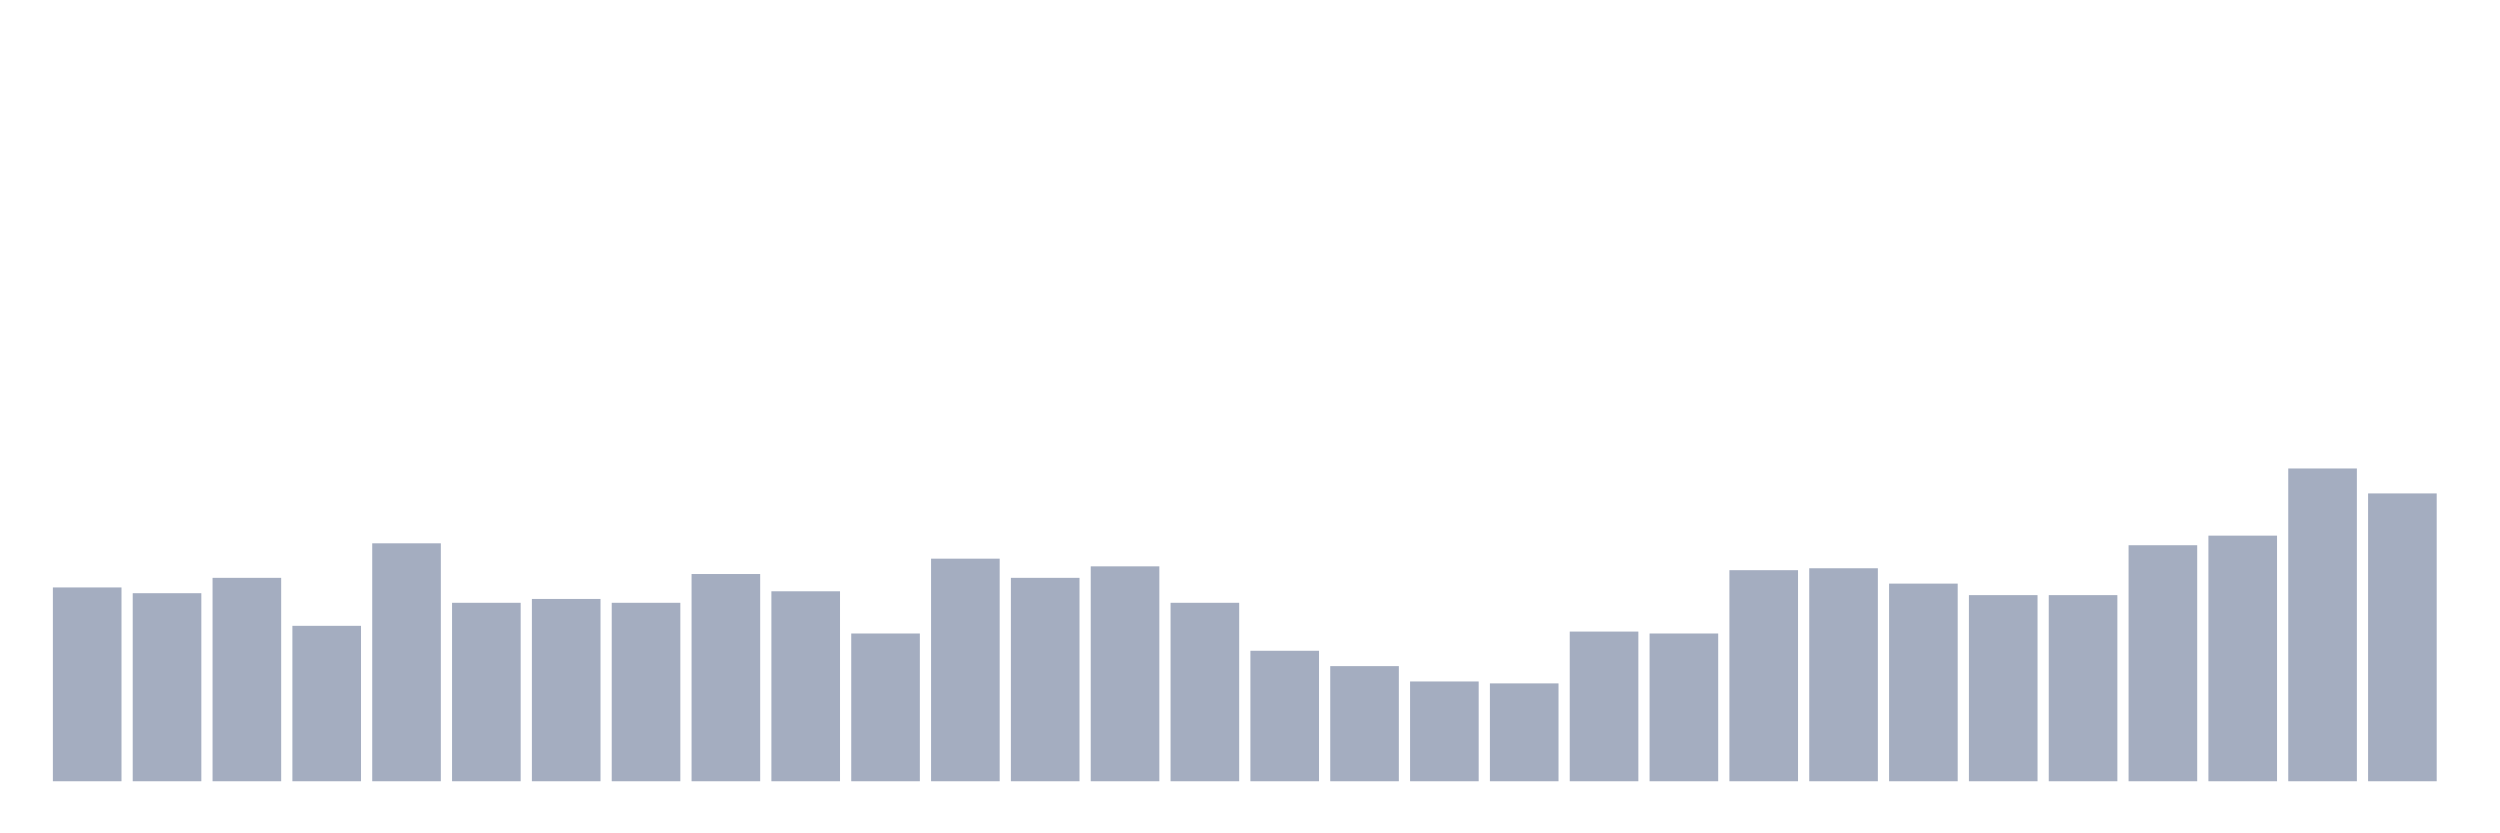 <svg xmlns="http://www.w3.org/2000/svg" viewBox="0 0 480 160"><g transform="translate(10,10)"><rect class="bar" x="0.153" width="13.175" y="102.789" height="37.211" fill="rgb(164,173,192)"></rect><rect class="bar" x="15.482" width="13.175" y="103.895" height="36.105" fill="rgb(164,173,192)"></rect><rect class="bar" x="30.81" width="13.175" y="100.947" height="39.053" fill="rgb(164,173,192)"></rect><rect class="bar" x="46.138" width="13.175" y="110.158" height="29.842" fill="rgb(164,173,192)"></rect><rect class="bar" x="61.466" width="13.175" y="94.316" height="45.684" fill="rgb(164,173,192)"></rect><rect class="bar" x="76.794" width="13.175" y="105.737" height="34.263" fill="rgb(164,173,192)"></rect><rect class="bar" x="92.123" width="13.175" y="105" height="35" fill="rgb(164,173,192)"></rect><rect class="bar" x="107.451" width="13.175" y="105.737" height="34.263" fill="rgb(164,173,192)"></rect><rect class="bar" x="122.779" width="13.175" y="100.211" height="39.789" fill="rgb(164,173,192)"></rect><rect class="bar" x="138.107" width="13.175" y="103.526" height="36.474" fill="rgb(164,173,192)"></rect><rect class="bar" x="153.436" width="13.175" y="111.632" height="28.368" fill="rgb(164,173,192)"></rect><rect class="bar" x="168.764" width="13.175" y="97.263" height="42.737" fill="rgb(164,173,192)"></rect><rect class="bar" x="184.092" width="13.175" y="100.947" height="39.053" fill="rgb(164,173,192)"></rect><rect class="bar" x="199.42" width="13.175" y="98.737" height="41.263" fill="rgb(164,173,192)"></rect><rect class="bar" x="214.748" width="13.175" y="105.737" height="34.263" fill="rgb(164,173,192)"></rect><rect class="bar" x="230.077" width="13.175" y="114.947" height="25.053" fill="rgb(164,173,192)"></rect><rect class="bar" x="245.405" width="13.175" y="117.895" height="22.105" fill="rgb(164,173,192)"></rect><rect class="bar" x="260.733" width="13.175" y="120.842" height="19.158" fill="rgb(164,173,192)"></rect><rect class="bar" x="276.061" width="13.175" y="121.211" height="18.789" fill="rgb(164,173,192)"></rect><rect class="bar" x="291.39" width="13.175" y="111.263" height="28.737" fill="rgb(164,173,192)"></rect><rect class="bar" x="306.718" width="13.175" y="111.632" height="28.368" fill="rgb(164,173,192)"></rect><rect class="bar" x="322.046" width="13.175" y="99.474" height="40.526" fill="rgb(164,173,192)"></rect><rect class="bar" x="337.374" width="13.175" y="99.105" height="40.895" fill="rgb(164,173,192)"></rect><rect class="bar" x="352.702" width="13.175" y="102.053" height="37.947" fill="rgb(164,173,192)"></rect><rect class="bar" x="368.031" width="13.175" y="104.263" height="35.737" fill="rgb(164,173,192)"></rect><rect class="bar" x="383.359" width="13.175" y="104.263" height="35.737" fill="rgb(164,173,192)"></rect><rect class="bar" x="398.687" width="13.175" y="94.684" height="45.316" fill="rgb(164,173,192)"></rect><rect class="bar" x="414.015" width="13.175" y="92.842" height="47.158" fill="rgb(164,173,192)"></rect><rect class="bar" x="429.344" width="13.175" y="79.947" height="60.053" fill="rgb(164,173,192)"></rect><rect class="bar" x="444.672" width="13.175" y="84.737" height="55.263" fill="rgb(164,173,192)"></rect></g></svg>